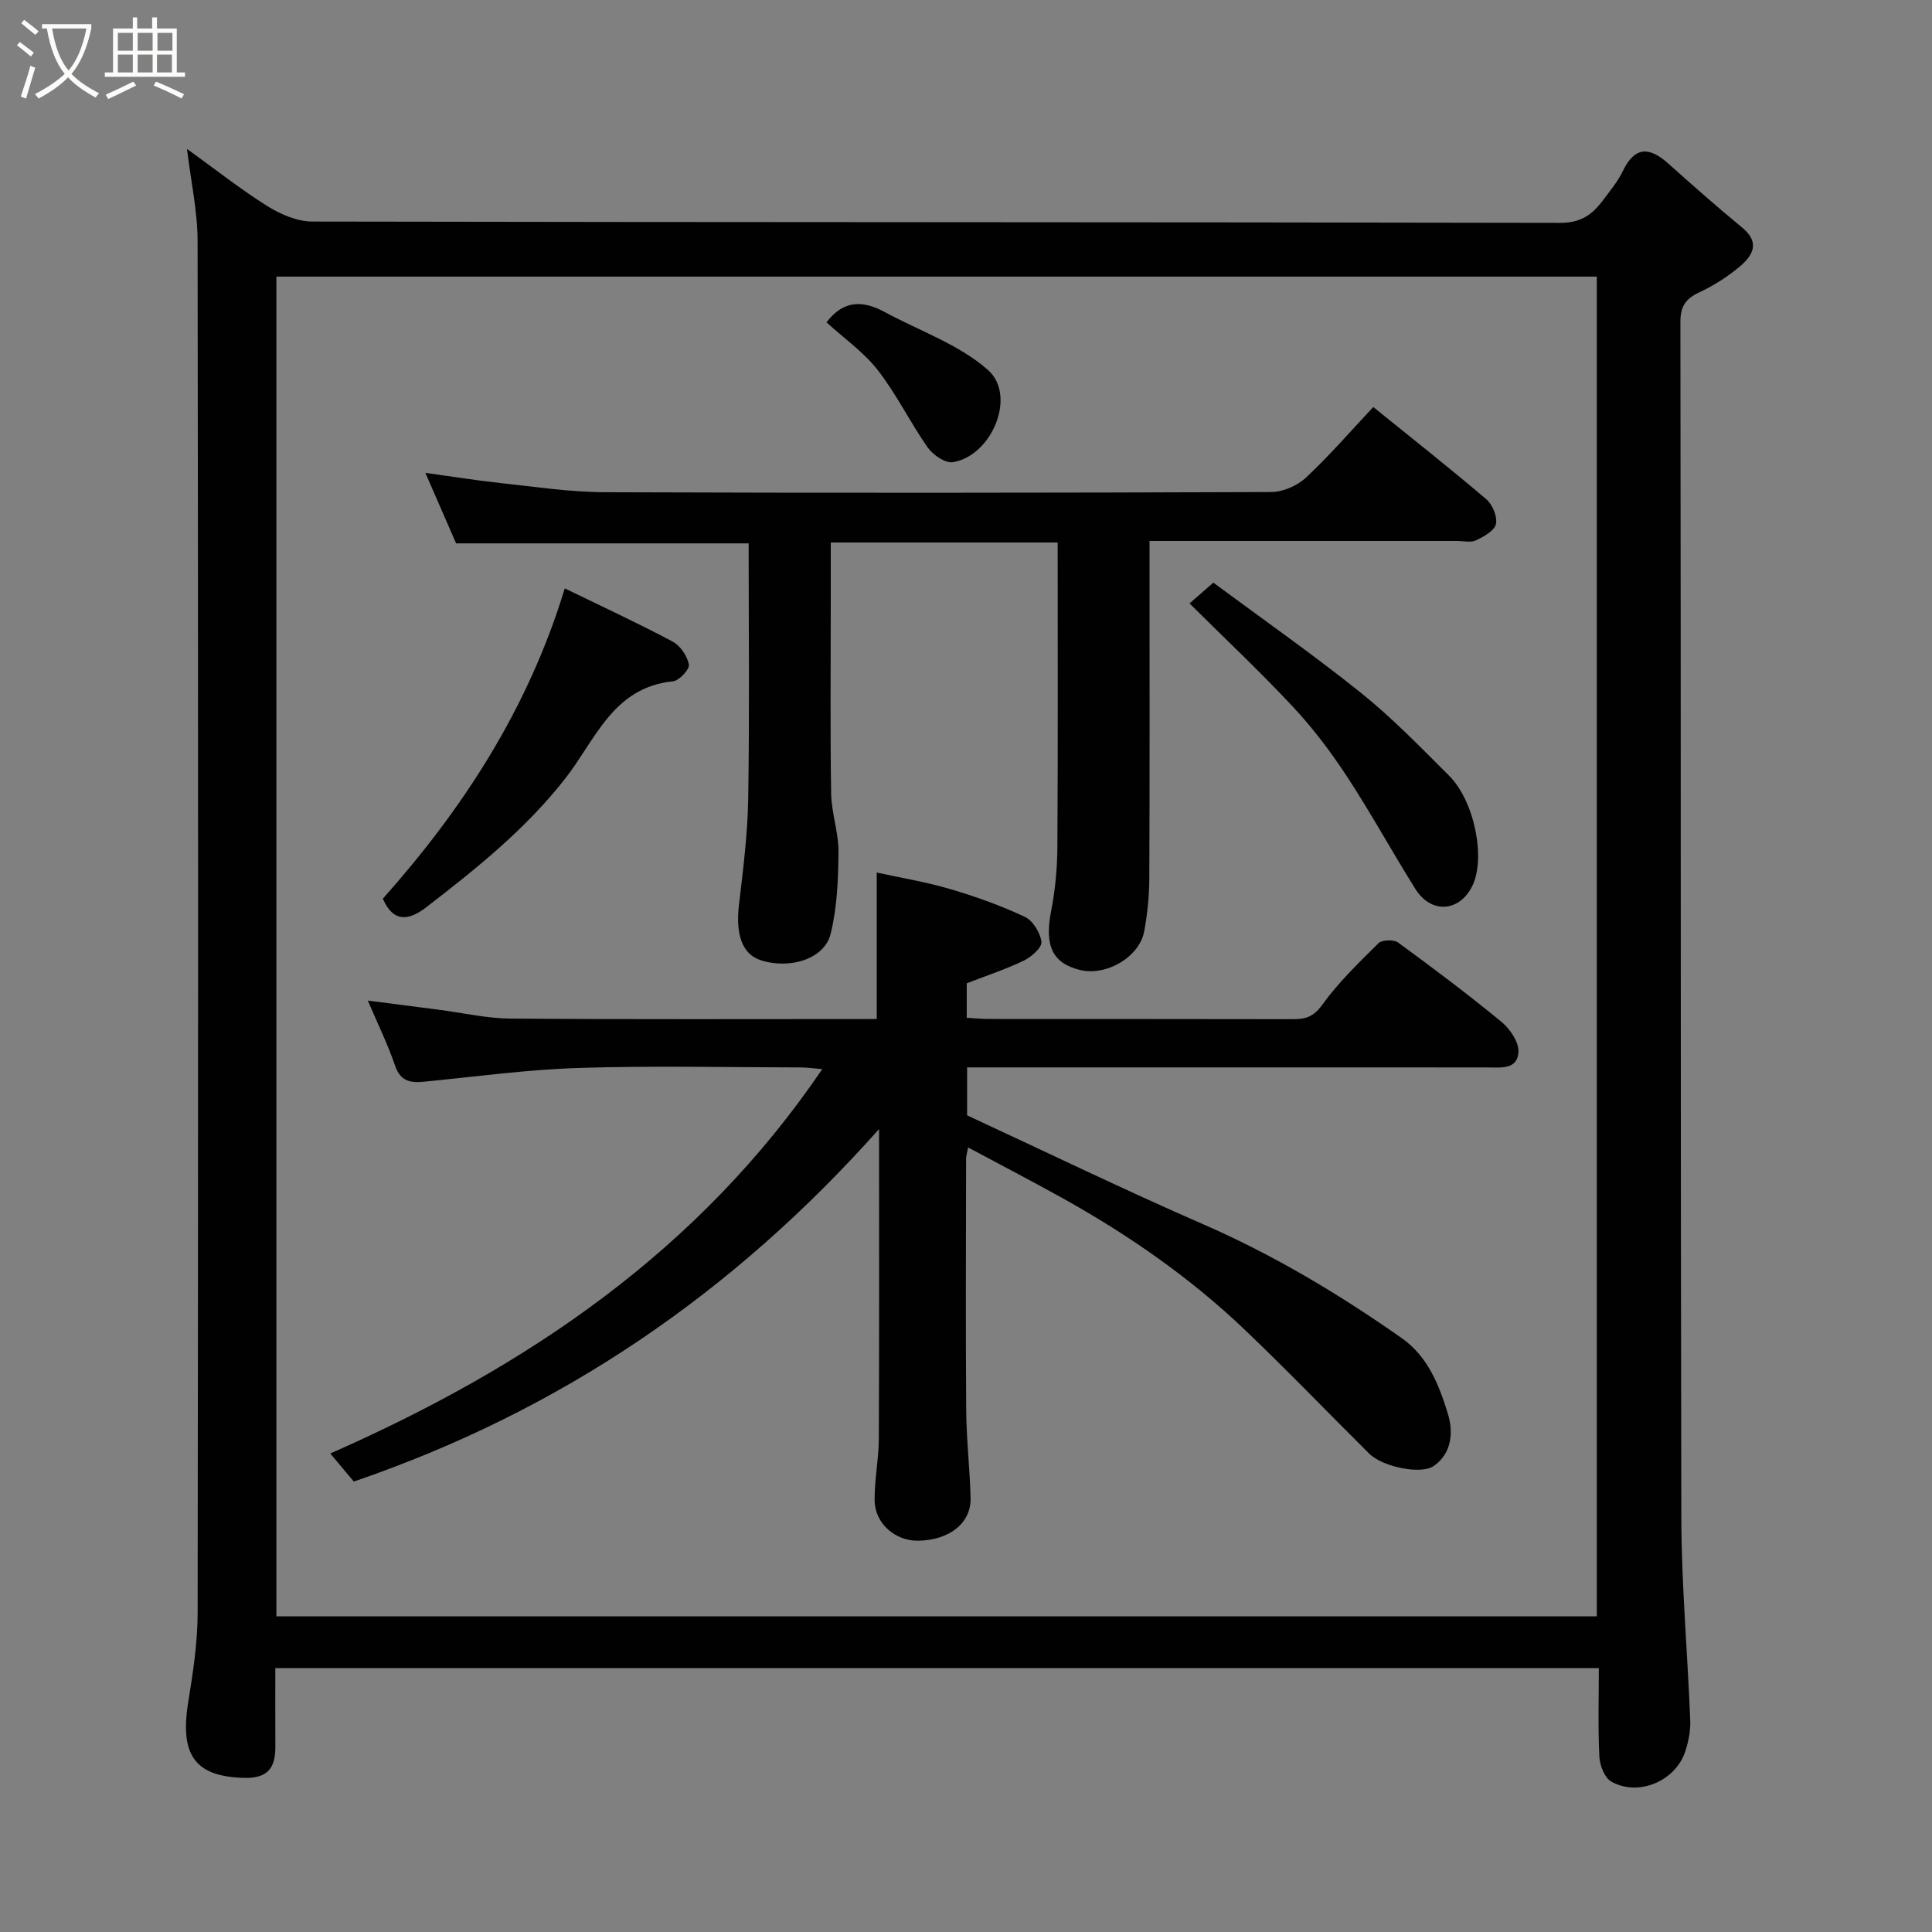 <svg enable-background="new 0 0 400 400" viewBox="0 0 400 400" xmlns="http://www.w3.org/2000/svg"><rect x="0" y="0" width="400" height="400" fill="#808080" stroke="none"/><path d="m6.4 11.7c-1-.8-1.9-1.6-2.9-2.3l.6-.7c.9.7 1.9 1.4 2.9 2.2zm-2.1 8.3c.7-2.1 1.4-4.2 2-6.4.2.1.6.3 1 .4-.7 2.3-1.3 4.4-1.9 6.4zm3-12.8c-1.1-.9-2.1-1.7-2.9-2.4l.6-.7c1 .8 2 1.5 3 2.4zm1.4-1.3v-.9h10.2v.9c-.9 4.2-2.3 7.3-4.1 9.4 1.3 1.4 3.2 2.7 5.7 4-.2.2-.4.5-.7.9-2.5-1.4-4.4-2.7-5.7-4.2-1.4 1.5-3.5 3-6.1 4.4 0 0 0 0-.1-.1-.3-.4-.5-.7-.7-.8 2.7-1.4 4.7-2.8 6.2-4.2-1.8-2.2-3-5.3-3.7-9.4zm9.2 0h-7.1c.6 3.8 1.7 6.7 3.4 8.7 1.7-2 2.9-4.8 3.7-8.7z" fill="#fbfcfa"/><path d="m31.6 3.6h.9v2.3h4.1v9.1h1.7v.9h-16.6v-.9h1.7v-9.1h4.1v-2.3h.9v2.3h3.1v-2.3zm-4 13.3.6.8c-1.9.9-3.8 1.9-5.8 2.8-.2-.3-.3-.6-.5-.9 2-.9 3.9-1.8 5.7-2.7zm-3.2-10.1v3.7h3.1v-3.7zm0 4.5v3.7h3.1v-3.7zm4.1-4.5v3.7h3.1v-3.7zm0 4.5v3.7h3.1v-3.7zm9.1 9.1c-2.1-1.1-4.1-2-5.8-2.7l.5-.8c2.2.9 4.1 1.8 5.8 2.6zm-1.9-13.6h-3.1v3.7h3.1zm-3.2 4.5v3.7h3.1v-3.7z" fill="#fbfcfa"/><g fill="#010101"><path d="m57 345.37c0 5.59-.02 10.9.01 16.2.03 4.33-1.45 6.64-6.41 6.52-10.15-.24-13.43-4.61-11.63-15.68 1-6.14 1.94-12.38 1.95-18.57.12-94.64.13-189.27-.01-283.91-.01-6.24-1.4-12.48-2.2-19.11 5.74 4.14 10.98 8.29 16.61 11.83 2.73 1.71 6.19 3.21 9.32 3.22 86.14.17 172.28.09 258.42.27 4.25.01 6.61-1.73 8.79-4.64 1.46-1.96 3.08-3.87 4.12-6.05 2.49-5.19 5.52-5.09 9.43-1.59 5.03 4.5 10.09 8.97 15.3 13.26 3.82 3.14 2.16 5.85-.58 8.13-2.48 2.07-5.3 3.88-8.23 5.24-2.86 1.34-3.99 2.85-3.98 6.24.13 82.47.01 164.95.19 247.42.03 14.03 1.3 28.06 1.85 42.1.08 2.07-.36 4.25-.99 6.24-1.97 6.23-9.72 9.57-15.37 6.36-1.39-.79-2.37-3.35-2.46-5.16-.3-5.97-.11-11.96-.11-18.32-91.28 0-182.32 0-274.02 0zm.22-10.72h273.38c0-92.72 0-185.09 0-277.38-91.32 0-182.24 0-273.38 0z"/><path d="m182 233.76c-30.26 33.98-65.81 58.3-108.75 72.98-1.11-1.32-2.7-3.22-4.87-5.81 40.92-18.01 76.35-42.02 101.86-79.58-1.75-.14-3.13-.35-4.51-.35-15.33-.02-30.67-.38-45.99.11-10.65.34-21.27 1.8-31.89 2.84-2.87.28-4.93-.04-6.05-3.31-1.53-4.46-3.62-8.73-5.65-13.48 5.08.65 9.81 1.26 14.53 1.87 5.03.65 10.06 1.82 15.1 1.86 25.15.19 50.3.09 75.74.09 0-9.88 0-19.55 0-30.33 4.93 1.08 10.12 1.93 15.13 3.4 5.29 1.55 10.53 3.43 15.51 5.76 1.68.78 3.21 3.29 3.46 5.18.15 1.16-2.06 3.13-3.62 3.88-3.77 1.82-7.79 3.14-11.85 4.71v7.14c1.59.09 3.04.25 4.49.25 21 .02 41.99-.01 62.99.04 2.58.01 4.29-.43 6.08-2.92 3.36-4.66 7.57-8.74 11.68-12.8.74-.73 3.18-.81 4.07-.15 7.26 5.3 14.46 10.71 21.41 16.43 1.76 1.45 3.61 4.17 3.51 6.21-.19 3.78-3.76 3.22-6.57 3.22-33.99-.02-67.99-.01-101.98-.01-1.79 0-3.58 0-5.6 0v9.93c16.37 7.59 32.49 15.4 48.9 22.56 14.6 6.37 28.12 14.46 41.09 23.57 5.44 3.82 7.75 9.79 9.55 15.66 1.11 3.62.94 8.13-2.95 10.82-2.64 1.82-10.57.18-13.35-2.58-8.63-8.57-17.06-17.35-25.86-25.74-11.31-10.77-24.09-19.62-37.72-27.2-6.26-3.48-12.61-6.78-19.45-10.44-.22 1.16-.41 1.73-.42 2.29-.02 17.33-.11 34.66.02 51.99.04 6.1.76 12.2.91 18.3.13 5.18-4.37 8.72-10.82 8.84-4.74.09-8.99-3.54-9.05-8.33-.05-4.26.85-8.53.87-12.8.1-21 .05-41.99.05-64.1z"/><path d="m155 112.5c-20.42 0-40.3 0-60.57 0-1.93-4.43-4.04-9.28-6.36-14.6 5.54.76 10.53 1.57 15.54 2.11 7.19.77 14.4 1.87 21.6 1.9 46 .17 91.99.13 137.99-.04 2.44-.01 5.41-1.32 7.21-3.01 4.94-4.62 9.38-9.77 13.91-14.59 7.88 6.37 15.74 12.57 23.37 19.06 1.3 1.1 2.36 3.61 2.03 5.16-.29 1.39-2.51 2.61-4.13 3.38-1.09.52-2.62.13-3.95.13-20.98 0-41.96 0-63.64 0v5.54c0 21.5.05 43-.05 64.5-.02 3.59-.4 7.23-1.05 10.76-.99 5.35-7.83 9.34-13.27 8.03-5.8-1.4-7.4-5.1-6-12.24.85-4.34 1.26-8.82 1.29-13.24.13-20.9.06-41.8.06-63.03-15.04 0-30.75 0-46.98 0v13c0 13-.13 26 .08 39 .07 4.04 1.56 8.07 1.52 12.09-.05 5.67-.28 11.49-1.63 16.95-1.28 5.2-8.46 7.41-14.53 5.42-3.77-1.24-5.17-5.35-4.45-11.4.87-7.34 1.8-14.72 1.92-22.1.28-17.49.09-34.99.09-52.78z"/><path d="m116.93 121.82c7.79 3.79 15.17 7.2 22.33 11.01 1.59.85 3.04 3 3.37 4.77.18.96-2.02 3.34-3.31 3.46-12.39 1.24-16.07 12.15-22.21 20.02-8.2 10.52-18.41 18.7-28.81 26.72-2.9 2.24-6.62 3.91-9.03-1.75 16.44-18.45 30.02-39.13 37.66-64.23z"/><path d="m246.28 124.93c1.77-1.55 3.01-2.63 4.93-4.3 10.09 7.48 20.6 14.83 30.59 22.84 6.48 5.2 12.31 11.24 18.21 17.12 5.3 5.28 7.62 17.16 4.81 22.85-2.66 5.39-8.51 5.81-11.76.64-4.84-7.71-9.21-15.73-14.2-23.34-3.3-5.04-6.99-9.92-11.09-14.32-6.72-7.21-13.92-13.97-21.49-21.49z"/><path d="m171.12 66.74c3.64-4.82 7.73-4.47 12.13-2.1 7.18 3.89 15.33 6.69 21.29 11.95 6.02 5.31.82 17.8-7.26 19.1-1.58.25-4.14-1.52-5.23-3.07-3.64-5.19-6.43-11-10.31-15.98-2.97-3.8-7.1-6.68-10.62-9.9z"/></g></svg>
